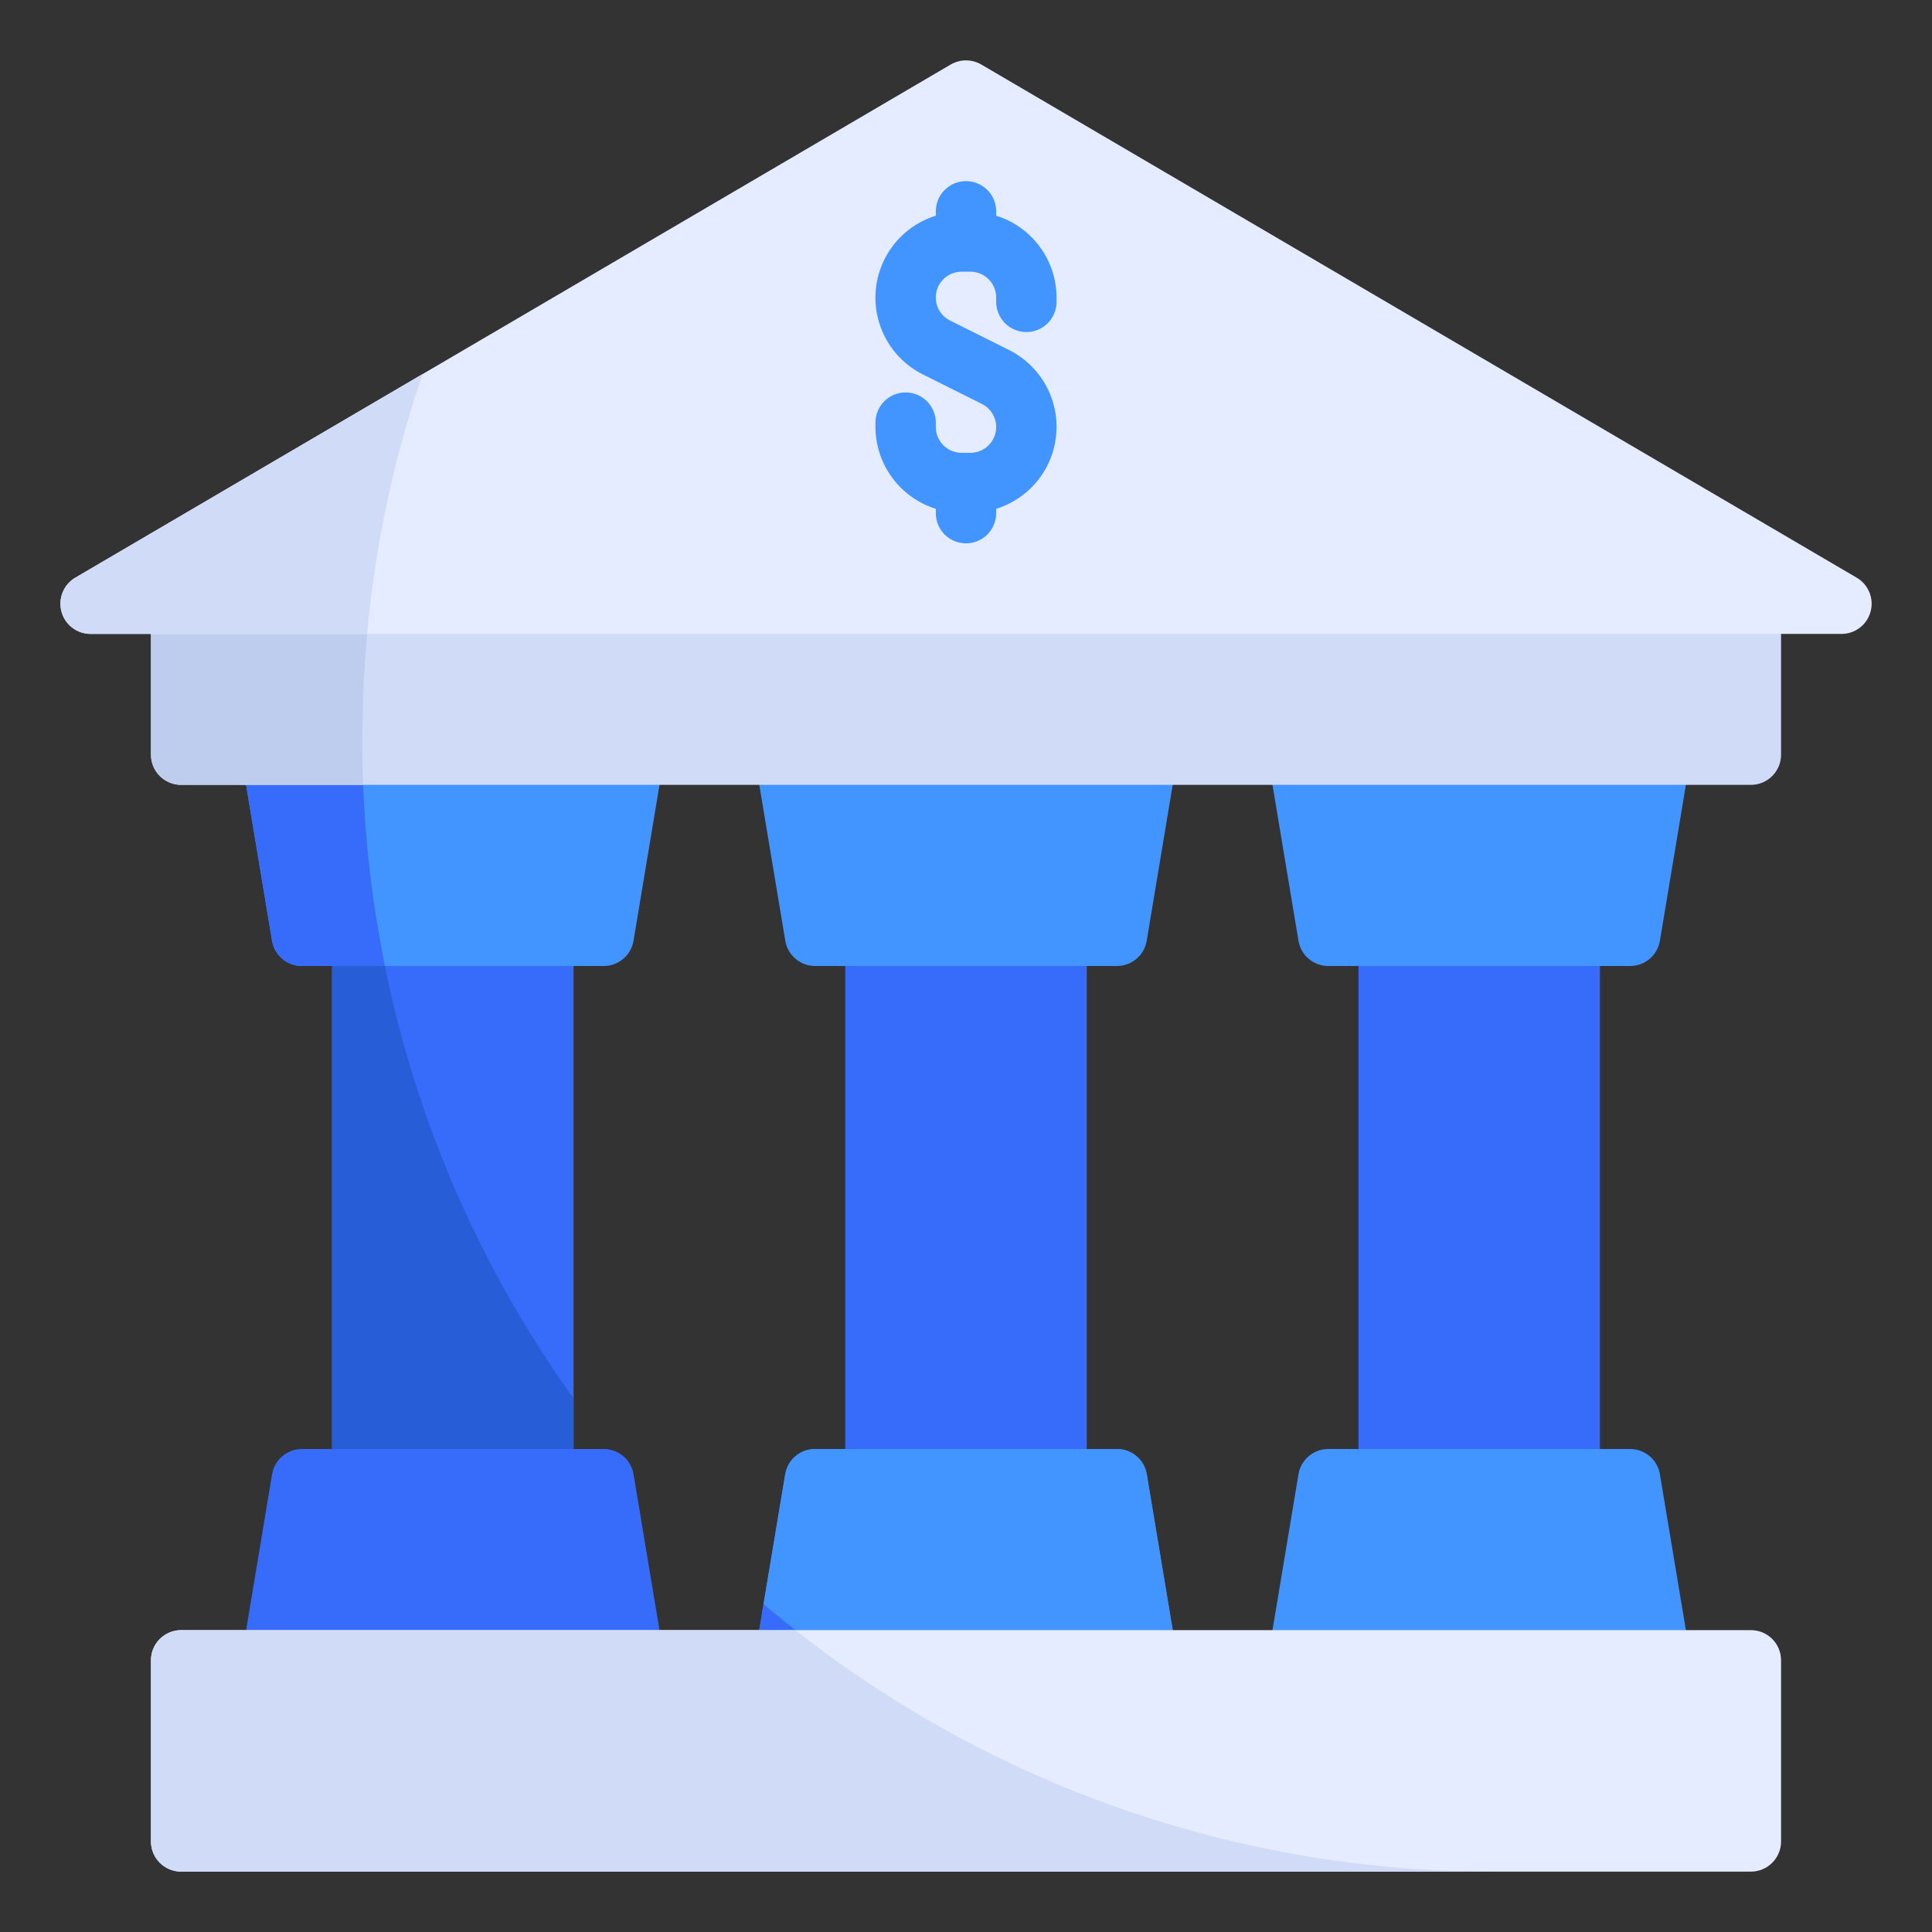 <svg width="160" height="160" viewBox="0 0 160 160" fill="none" xmlns="http://www.w3.org/2000/svg">
<rect x="0" y="0" width="160" height="160" fill="#333333" stroke="none"/>
<path d="M97.475 137.1C97.531 137.458 97.509 137.824 97.411 138.172C97.312 138.521 97.14 138.844 96.904 139.119C96.669 139.395 96.377 139.616 96.049 139.768C95.72 139.92 95.362 139.999 95 140H72.875C70.45 138.45 68.125 136.775 65.875 135C64.975 134.3 64.1 133.575 63.225 132.85L65.025 122.1C65.12 121.513 65.421 120.978 65.875 120.593C66.329 120.208 66.905 119.998 67.5 120H92.5C93.095 119.998 93.671 120.208 94.125 120.593C94.579 120.978 94.88 121.513 94.975 122.1L97.125 135L97.475 137.1Z" fill="#4294FF"/>
<path d="M45 75H30C28.619 75 27.5 76.119 27.5 77.5V122.5C27.5 123.881 28.619 125 30 125H45C46.381 125 47.5 123.881 47.5 122.5V77.5C47.5 76.119 46.381 75 45 75Z" fill="#376CFB"/>
<path d="M87.5 75H72.5C71.119 75 70 76.119 70 77.5V122.5C70 123.881 71.119 125 72.5 125H87.5C88.881 125 90 123.881 90 122.5V77.5C90 76.119 88.881 75 87.5 75Z" fill="#376CFB"/>
<path d="M130 75H115C113.619 75 112.5 76.119 112.5 77.5V122.5C112.5 123.881 113.619 125 115 125H130C131.381 125 132.5 123.881 132.5 122.5V77.5C132.5 76.119 131.381 75 130 75Z" fill="#376CFB"/>
<path d="M95 60H65C64.637 60 64.278 60.079 63.949 60.232C63.619 60.385 63.327 60.607 63.092 60.884C62.858 61.161 62.686 61.486 62.59 61.836C62.493 62.187 62.474 62.553 62.534 62.911L65.034 77.912C65.132 78.495 65.433 79.025 65.884 79.408C66.336 79.79 66.908 80 67.5 80H92.5C93.092 80 93.664 79.791 94.116 79.408C94.567 79.026 94.868 78.495 94.966 77.912L97.466 62.911C97.525 62.553 97.506 62.187 97.41 61.836C97.314 61.486 97.142 61.161 96.907 60.884C96.673 60.607 96.381 60.385 96.051 60.232C95.722 60.079 95.363 60 95 60Z" fill="#4294FF"/>
<path d="M52.5 60H22.5C22.137 60 21.778 60.079 21.449 60.232C21.119 60.385 20.827 60.607 20.592 60.884C20.358 61.161 20.186 61.486 20.09 61.836C19.993 62.187 19.974 62.553 20.034 62.911L22.534 77.912C22.631 78.495 22.933 79.025 23.384 79.408C23.836 79.79 24.408 80 25 80H50C50.592 80 51.164 79.79 51.615 79.408C52.067 79.025 52.368 78.495 52.466 77.912L54.966 62.911C55.025 62.553 55.006 62.187 54.91 61.836C54.814 61.486 54.642 61.161 54.407 60.884C54.173 60.607 53.881 60.385 53.551 60.232C53.222 60.079 52.863 60 52.5 60Z" fill="#4294FF"/>
<path d="M110 80H135C135.592 80 136.164 79.791 136.616 79.408C137.067 79.026 137.369 78.495 137.466 77.912L139.966 62.911C140.025 62.553 140.006 62.187 139.91 61.836C139.814 61.486 139.642 61.161 139.407 60.884C139.173 60.607 138.881 60.385 138.551 60.232C138.222 60.079 137.863 60 137.5 60H107.5C107.137 60 106.778 60.079 106.449 60.232C106.119 60.385 105.827 60.607 105.592 60.884C105.358 61.161 105.186 61.486 105.09 61.836C104.993 62.187 104.974 62.553 105.034 62.911L107.534 77.912C107.631 78.495 107.932 79.026 108.384 79.408C108.835 79.79 109.408 80 110 80Z" fill="#4294FF"/>
<path d="M92.5 120H67.5C66.908 120 66.336 120.21 65.884 120.592C65.433 120.975 65.132 121.505 65.034 122.088L62.534 137.088C62.474 137.447 62.493 137.814 62.59 138.164C62.686 138.514 62.858 138.839 63.092 139.116C63.327 139.393 63.619 139.615 63.949 139.768C64.278 139.921 64.637 140 65 140H95C95.363 140 95.722 139.921 96.051 139.768C96.381 139.615 96.673 139.393 96.907 139.116C97.142 138.839 97.314 138.514 97.41 138.164C97.506 137.814 97.525 137.447 97.466 137.088L94.966 122.088C94.868 121.505 94.567 120.974 94.116 120.592C93.664 120.209 93.092 120 92.5 120Z" fill="#4294FF"/>
<path d="M135 120H110C109.408 120 108.835 120.21 108.384 120.592C107.932 120.974 107.631 121.505 107.534 122.088L105.034 137.088C104.974 137.447 104.993 137.814 105.09 138.164C105.186 138.514 105.358 138.839 105.592 139.116C105.827 139.393 106.119 139.615 106.449 139.768C106.778 139.921 107.137 140 107.5 140H137.5C137.863 140 138.222 139.921 138.551 139.768C138.881 139.615 139.173 139.393 139.407 139.116C139.642 138.839 139.814 138.514 139.91 138.164C140.006 137.814 140.025 137.447 139.966 137.088L137.466 122.088C137.369 121.505 137.067 120.974 136.616 120.592C136.164 120.209 135.592 120 135 120Z" fill="#4294FF"/>
<path d="M50 120H25C24.408 120 23.836 120.21 23.384 120.592C22.933 120.975 22.631 121.505 22.534 122.088L20.034 137.088C19.974 137.447 19.993 137.814 20.09 138.164C20.186 138.514 20.358 138.839 20.592 139.116C20.827 139.393 21.119 139.615 21.449 139.768C21.778 139.921 22.137 140 22.5 140H52.5C52.863 140 53.222 139.921 53.551 139.768C53.881 139.615 54.173 139.393 54.407 139.116C54.642 138.839 54.814 138.514 54.91 138.164C55.006 137.814 55.025 137.447 54.966 137.088L52.466 122.088C52.368 121.505 52.067 120.975 51.615 120.592C51.164 120.21 50.592 120 50 120Z" fill="#376CFB"/>
<path d="M31 75C30.514 71.686 30.205 68.347 30.075 65C30.025 63.75 30 62.5 30 61.25C30 60.825 30 60.425 30.025 60H20V65H20.375L22.525 77.9C22.62 78.487 22.921 79.022 23.375 79.407C23.829 79.792 24.405 80.002 25 80H31.875C31.55 78.35 31.25 76.675 31 75Z" fill="#376CFB"/>
<path d="M145 135H15C13.619 135 12.5 136.119 12.5 137.5V152.5C12.5 153.881 13.619 155 15 155H145C146.381 155 147.5 153.881 147.5 152.5V137.5C147.5 136.119 146.381 135 145 135Z" fill="#E6ECFF"/>
<path d="M47.5 115.8V120H27.5V80H31.875C34.496 92.903 39.821 105.104 47.5 115.8Z" fill="#275ED8"/>
<path d="M65.875 134.998H62.875L63.225 132.848C64.1 133.573 64.975 134.298 65.875 134.998Z" fill="#376CFB"/>
<path d="M123.75 155H15C14.338 154.998 13.703 154.734 13.234 154.266C12.766 153.797 12.502 153.162 12.5 152.5V137.5C12.502 136.838 12.766 136.203 13.234 135.734C13.703 135.266 14.338 135.002 15 135H65.875C68.125 136.775 70.45 138.45 72.875 140C88.021 149.825 105.696 155.037 123.75 155Z" fill="#D0DBF7"/>
<path d="M145 47.5H15C13.619 47.5 12.5 48.619 12.5 50V62.5C12.5 63.881 13.619 65 15 65H145C146.381 65 147.5 63.881 147.5 62.5V50C147.5 48.619 146.381 47.5 145 47.5Z" fill="#D0DBF7"/>
<path d="M30.025 60C30 60.425 30 60.825 30 61.25C30 62.5 30.025 63.75 30.075 65H15C14.338 64.998 13.703 64.734 13.234 64.266C12.766 63.797 12.502 63.163 12.5 62.5V47.5H31C30.75 49.15 30.55 50.825 30.4 52.5C30.175 54.975 30.05 57.475 30.025 60Z" fill="#BECCED"/>
<path d="M153.765 47.842L81.265 5.342C80.881 5.118 80.444 5 80 5C79.555 5 79.119 5.118 78.735 5.342L6.235 47.842C5.761 48.12 5.392 48.546 5.185 49.054C4.977 49.562 4.943 50.125 5.086 50.655C5.23 51.184 5.545 51.652 5.981 51.986C6.417 52.319 6.951 52.5 7.5 52.499H152.5C153.049 52.5 153.583 52.319 154.019 51.986C154.455 51.652 154.77 51.184 154.913 50.655C155.057 50.125 155.023 49.562 154.815 49.054C154.608 48.546 154.238 48.12 153.765 47.842Z" fill="#E6ECFF"/>
<path d="M85 27.5C85.663 27.5 86.299 27.237 86.768 26.768C87.237 26.299 87.5 25.663 87.5 25V24.635C87.495 23.121 87.007 21.649 86.108 20.431C85.209 19.213 83.945 18.313 82.5 17.863V17.5C82.5 16.837 82.237 16.201 81.768 15.732C81.299 15.263 80.663 15 80 15C79.337 15 78.701 15.263 78.232 15.732C77.763 16.201 77.5 16.837 77.5 17.5V17.863C76.144 18.284 74.945 19.102 74.058 20.21C73.171 21.319 72.636 22.668 72.523 24.083C72.409 25.498 72.722 26.915 73.421 28.151C74.12 29.387 75.173 30.386 76.444 31.018L81.319 33.453C81.749 33.669 82.094 34.023 82.298 34.458C82.502 34.894 82.553 35.386 82.442 35.854C82.332 36.322 82.067 36.739 81.69 37.038C81.313 37.337 80.846 37.5 80.365 37.5H79.635C79.069 37.499 78.526 37.274 78.126 36.874C77.726 36.474 77.501 35.931 77.5 35.365V35C77.5 34.337 77.237 33.701 76.768 33.232C76.299 32.763 75.663 32.5 75 32.5C74.337 32.5 73.701 32.763 73.232 33.232C72.763 33.701 72.5 34.337 72.5 35V35.365C72.505 36.879 72.993 38.351 73.892 39.569C74.791 40.787 76.055 41.687 77.5 42.138V42.5C77.5 43.163 77.763 43.799 78.232 44.268C78.701 44.737 79.337 45 80 45C80.663 45 81.299 44.737 81.768 44.268C82.237 43.799 82.5 43.163 82.5 42.5V42.138C83.856 41.716 85.055 40.898 85.942 39.79C86.829 38.681 87.364 37.332 87.477 35.916C87.591 34.501 87.278 33.084 86.579 31.848C85.879 30.612 84.826 29.614 83.555 28.982L78.682 26.547C78.251 26.332 77.906 25.978 77.701 25.542C77.497 25.106 77.446 24.614 77.557 24.146C77.667 23.678 77.932 23.26 78.309 22.962C78.687 22.663 79.154 22.5 79.635 22.5H80.365C80.931 22.501 81.474 22.726 81.874 23.126C82.274 23.526 82.499 24.069 82.5 24.635V25C82.5 25.663 82.763 26.299 83.232 26.768C83.701 27.237 84.337 27.5 85 27.5Z" fill="#4294FF"/>
<path d="M35 30.973C33.163 36.347 31.824 41.878 31 47.498C30.75 49.148 30.55 50.823 30.4 52.498H7.5C6.954 52.494 6.424 52.312 5.992 51.979C5.559 51.647 5.246 51.182 5.102 50.655C4.958 50.129 4.989 49.57 5.192 49.063C5.395 48.556 5.757 48.129 6.225 47.848L35 30.973Z" fill="#D0DBF7"/>
</svg>
